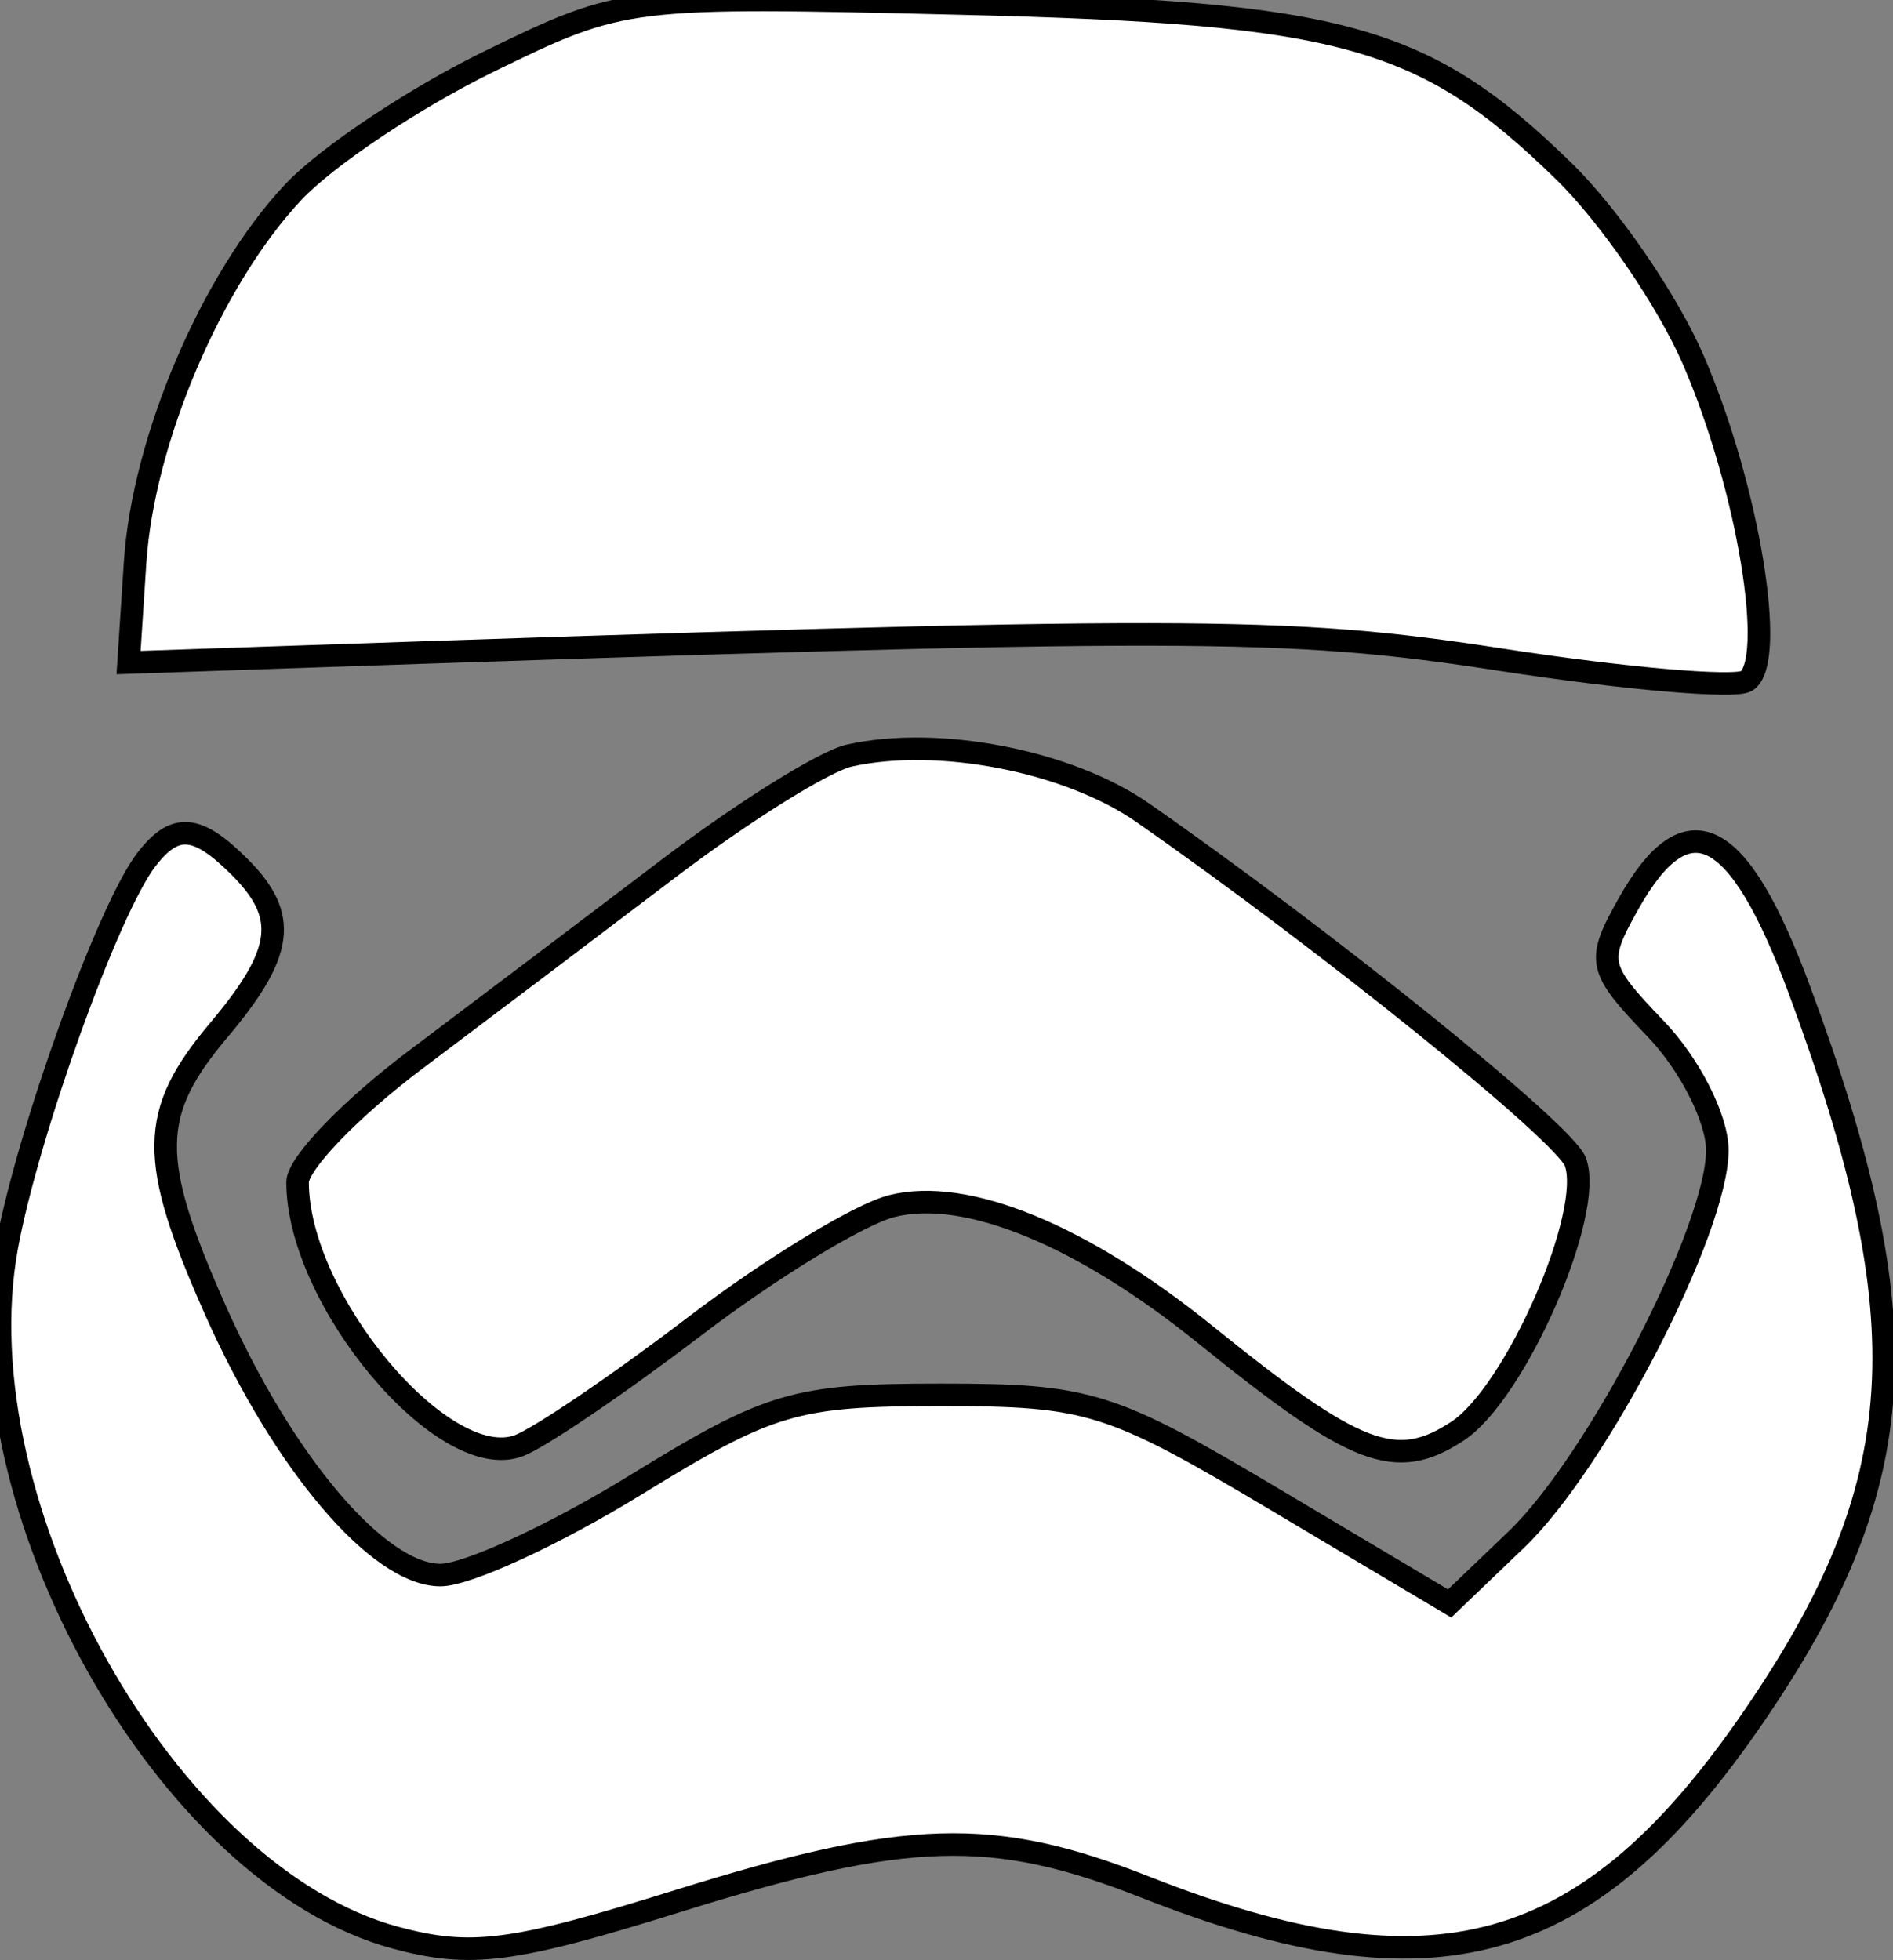 <svg width="84" height="87" viewBox="0 0 84 87" fill="white" stroke="black" stroke-width="1" xmlns="http://www.w3.org/2000/svg">
<rect x="0" y="0" width="84" height="87" fill="#808080" stroke="none"/>
<path fill-rule="evenodd" clip-rule="evenodd" d="M21.705 2.727C18.405 4.338 14.492 6.95 13.009 8.531C9.396 12.384 6.351 19.518 5.995 24.96L5.705 29.407L11.705 29.202C52.906 27.794 56.992 27.8 66.628 29.283C72.086 30.124 76.976 30.548 77.496 30.227C78.855 29.387 77.582 21.655 75.158 16.02C74.016 13.365 71.422 9.575 69.393 7.598C63.209 1.572 59.608 0.569 42.705 0.16C27.815 -0.2 27.661 -0.181 21.705 2.727ZM37.689 33.534C36.58 33.782 32.98 36.03 29.689 38.53C26.398 41.03 21.343 44.852 18.455 47.023C15.567 49.194 13.205 51.645 13.205 52.471C13.205 57.702 19.677 65.414 23.019 64.165C23.946 63.818 27.463 61.43 30.834 58.859C34.204 56.288 38.138 53.89 39.575 53.529C42.875 52.701 48.008 54.807 53.495 59.24C60.175 64.639 61.937 65.313 64.673 63.52C67.252 61.83 70.761 53.799 69.901 51.557C69.401 50.253 58.886 41.771 50.708 36.072C47.41 33.774 41.645 32.65 37.689 33.534ZM6.491 38.157C4.802 40.358 1.238 50.248 0.306 55.32C-1.813 66.846 7.419 83.272 17.549 86C20.901 86.902 22.744 86.663 30.091 84.37C40.246 81.201 44.052 81.088 50.811 83.752C63.665 88.818 70.485 86.906 77.83 76.172C84.887 65.86 85.331 58.722 79.837 43.907C77.138 36.627 74.86 35.486 72.263 40.112C70.824 42.677 70.886 42.965 73.475 45.667C74.981 47.239 76.205 49.653 76.205 51.052C76.205 54.565 70.88 64.887 67.295 68.321L64.326 71.166L56.547 66.536C49.272 62.207 48.313 61.907 41.737 61.908C35.284 61.908 34.17 62.237 28.205 65.907C24.63 68.106 20.733 69.906 19.544 69.906C16.792 69.907 12.564 64.926 9.548 58.128C6.58 51.441 6.606 49.408 9.705 45.725C12.607 42.276 12.814 40.659 10.634 38.478C8.736 36.58 7.759 36.505 6.491 38.157Z"/>
</svg>
